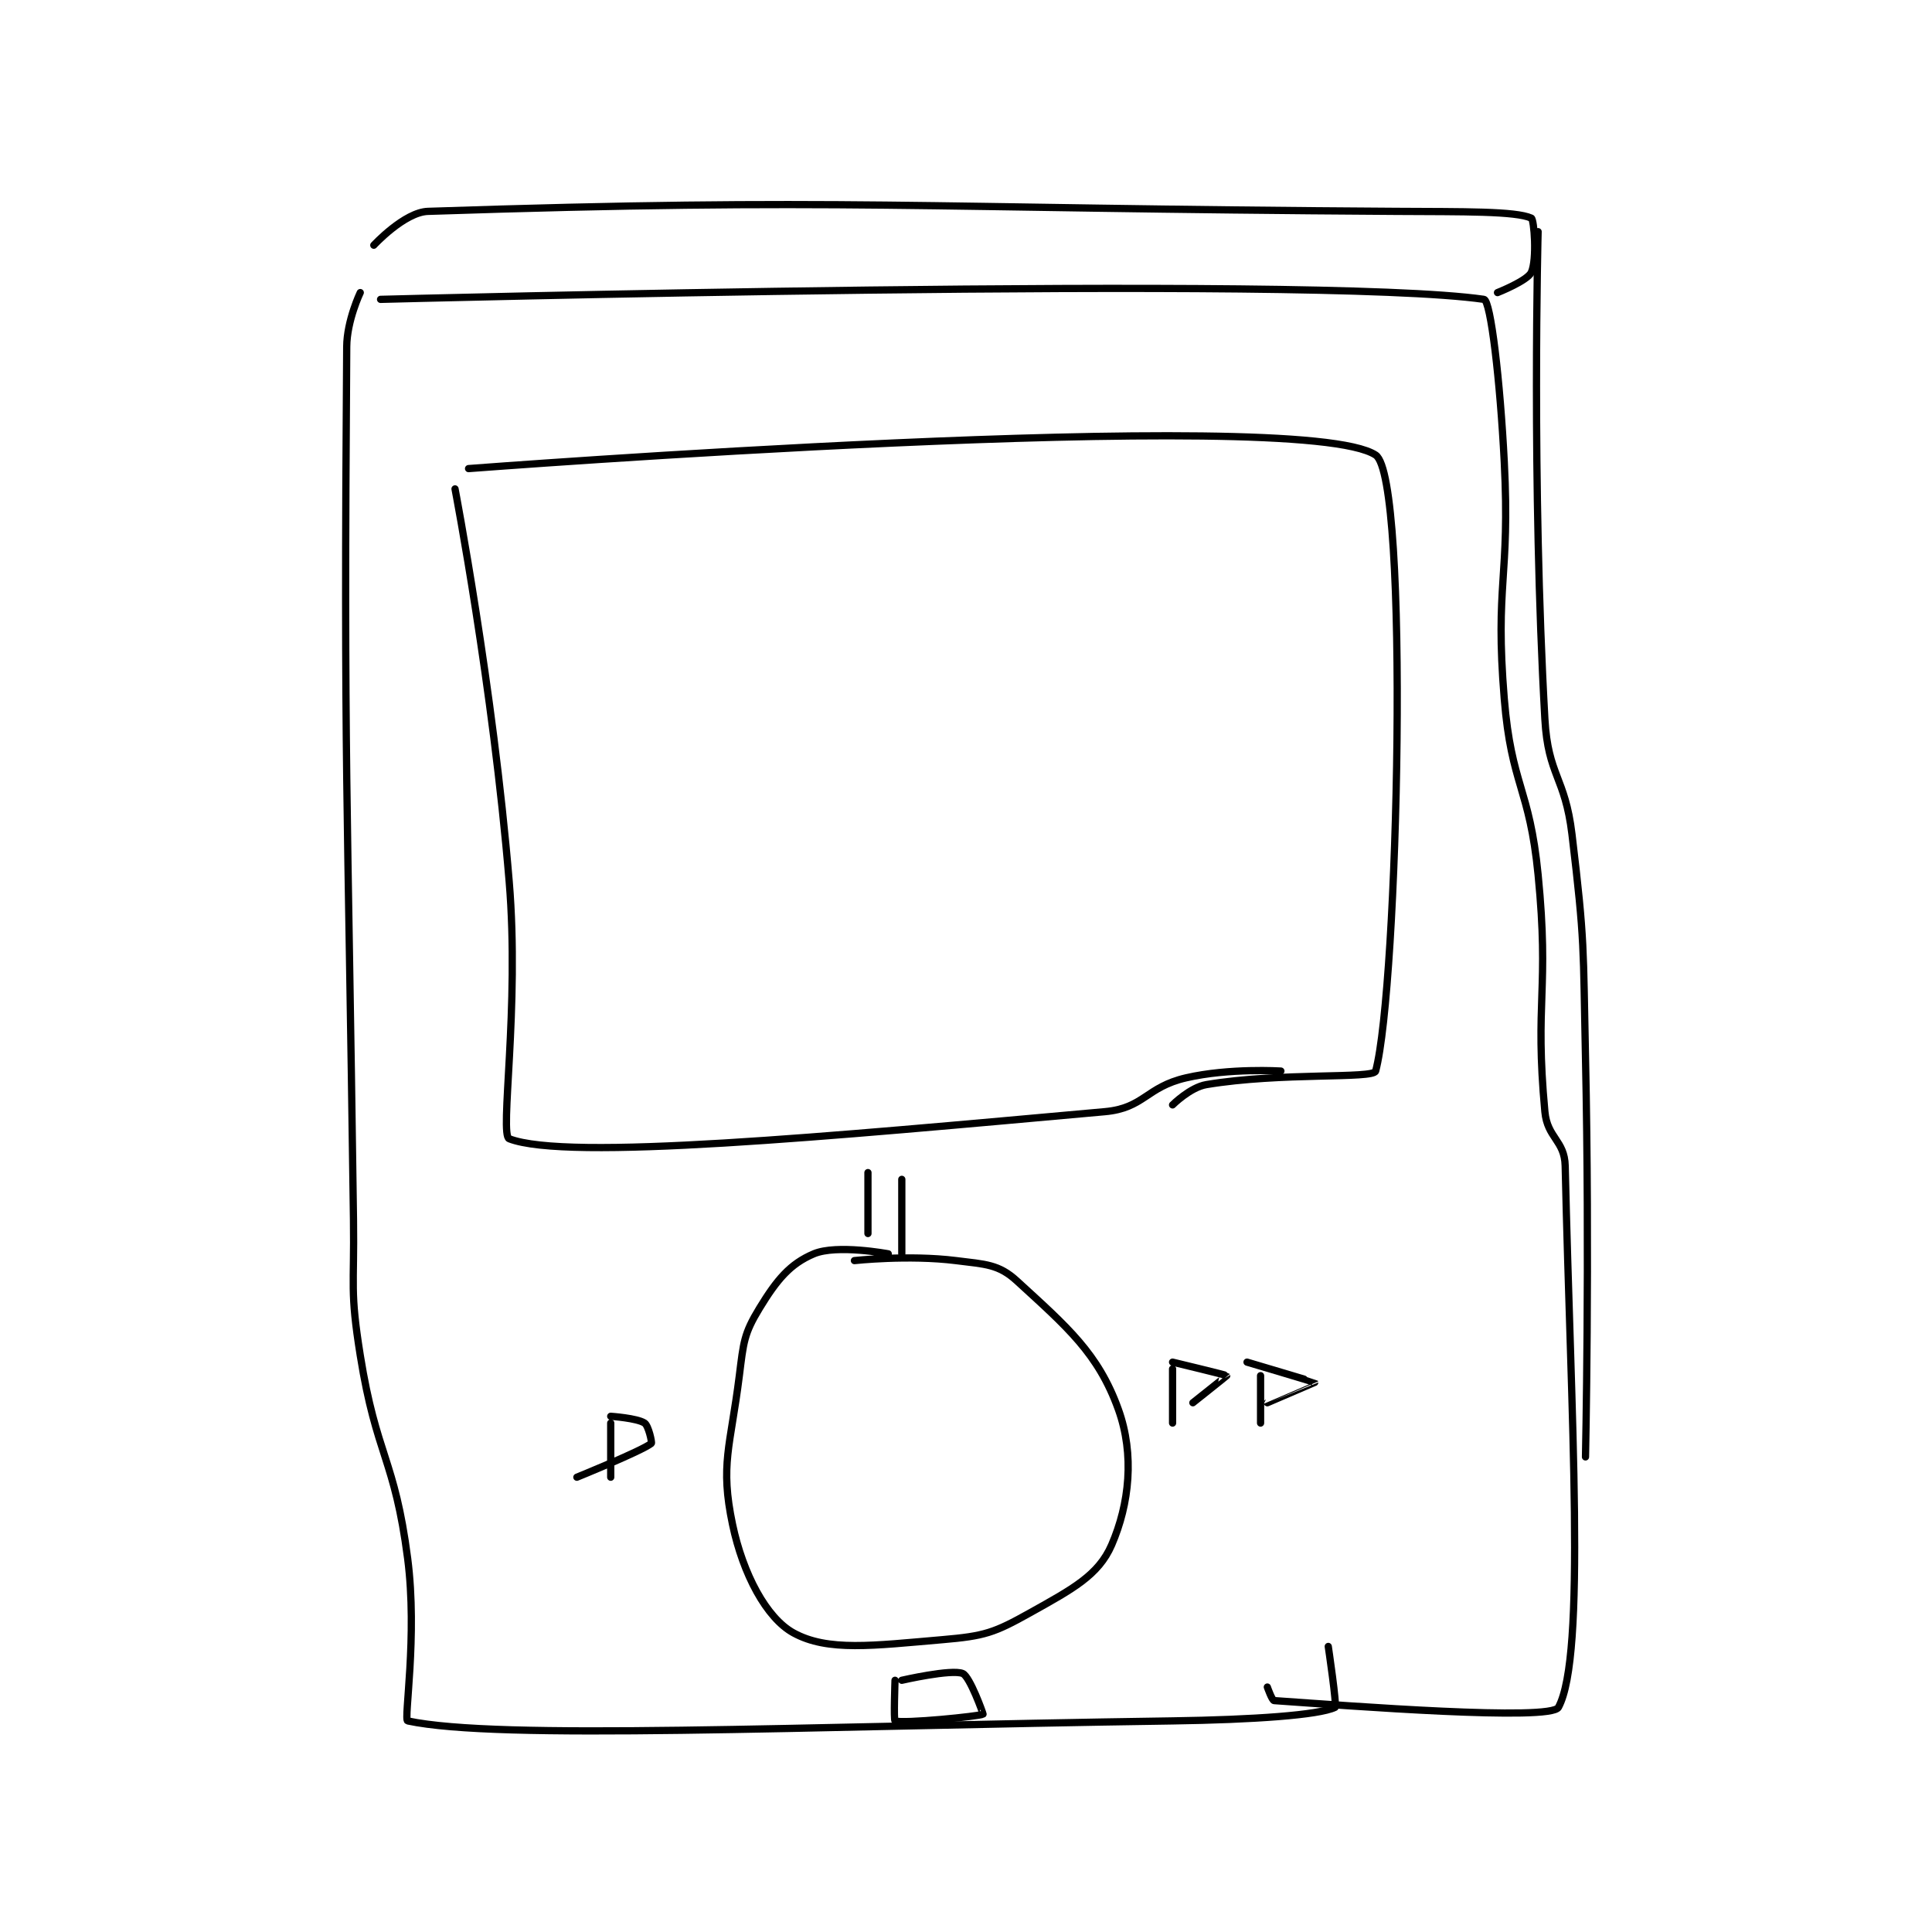<?xml version="1.0" encoding="utf-8"?>
<!DOCTYPE svg PUBLIC "-//W3C//DTD SVG 1.1//EN" "http://www.w3.org/Graphics/SVG/1.1/DTD/svg11.dtd">
<svg viewBox="0 0 800 800" preserveAspectRatio="xMinYMin meet" xmlns="http://www.w3.org/2000/svg" version="1.1">
<g fill="none" stroke="black" stroke-linecap="round" stroke-linejoin="round" stroke-width="1.071">
<g transform="translate(143.57,87.52) scale(2.803) translate(-196,-141)">
<path id="0" d="M198 153 C198 153 196.028 157.119 196 161 C195.544 223.46 196.135 225.562 197 290 C197.134 299.996 196.453 300.329 198 310 C200.389 324.929 203.081 325.197 205 340 C206.49 351.495 204.39 363.87 205 364 C218.515 366.87 261.707 364.822 318 364 C329.971 363.825 339.599 363.148 342 362 C342.318 361.848 341 353 341 353 "/>
<path id="1" d="M201 154 C201 154 338.784 150.354 364 154 C365.001 154.145 366.392 166.048 367 178 C367.881 195.32 365.601 195.928 367 213 C368.056 225.882 370.726 226.051 372 239 C373.688 256.156 371.468 257.531 373 274 C373.361 277.885 375.914 278.238 376 282 C376.848 319.291 379.132 354.408 375 362 C373.878 364.061 344.284 361.787 333 361 C332.694 360.979 332 359 332 359 "/>
<path id="2" d="M200 146 C200 146 204.518 141.115 208 141 C268.978 138.981 279.592 140.562 351 141 C360.99 141.061 368.657 140.946 371 142 C371.413 142.186 371.864 148.099 371 150 C370.43 151.253 366 153 366 153 "/>
<path id="3" d="M372 144 C372 144 371.029 180.924 373 216 C373.471 224.385 375.981 224.509 377 233 C378.938 249.147 378.642 249.516 379 266 C379.64 295.432 379 325 379 325 "/>
<path id="4" d="M212 182 C212 182 217.595 211.142 220 240 C221.558 258.692 218.545 277.438 220 278 C228.569 281.311 266.783 277.71 308 274 C313.808 273.477 314.075 270.367 320 269 C326.41 267.521 334 268 334 268 "/>
<path id="5" d="M214 179 C214 179 336.833 169.583 348 177 C353.087 180.379 351.325 255.632 348 268 C347.681 269.185 334.074 268.154 323 270 C320.596 270.401 318 273 318 273 "/>
<path id="6" d="M276 295 C276 295 268.404 293.567 265 295 C261.482 296.481 259.535 298.852 257 303 C254.673 306.808 254.619 308.045 254 313 C252.679 323.567 251.124 326.089 253 335 C254.541 342.318 258.005 348.809 262 351 C267.068 353.779 273.75 352.878 284 352 C290.241 351.465 291.64 351.002 297 348 C303.19 344.534 307.049 342.503 309 338 C311.623 331.947 312.399 324.683 310 318 C307.022 309.703 302.423 305.804 295 299 C292.31 296.534 290.382 296.548 286 296 C278.99 295.124 271 296 271 296 "/>
<path id="7" d="M235 320 L235 328 "/>
<path id="8" d="M235 319 C235 319 238.902 319.268 240 320 C240.581 320.387 241.13 322.896 241 323 C239.605 324.116 230 328 230 328 "/>
<path id="9" d="M318 312 L318 320 "/>
<path id="10" d="M318 311 C318 311 325.953 312.907 326 313 C326.012 313.023 321 317 321 317 "/>
<path id="11" d="M331 313 L331 320 "/>
<path id="12" d="M329 311 C329 311 338.978 313.957 339 314 C339.001 314.003 332 317 332 317 "/>
<path id="13" d="M273 283 L273 292 "/>
<path id="14" d="M278 284 L278 295 "/>
<path id="15" d="M277 358 C277 358 276.786 363.918 277 364 C278.171 364.45 289.554 363.312 290 363 C290.039 362.973 288.061 357.442 287 357 C285.344 356.31 278 358 278 358 "/>
</g>
</g>
</svg>
